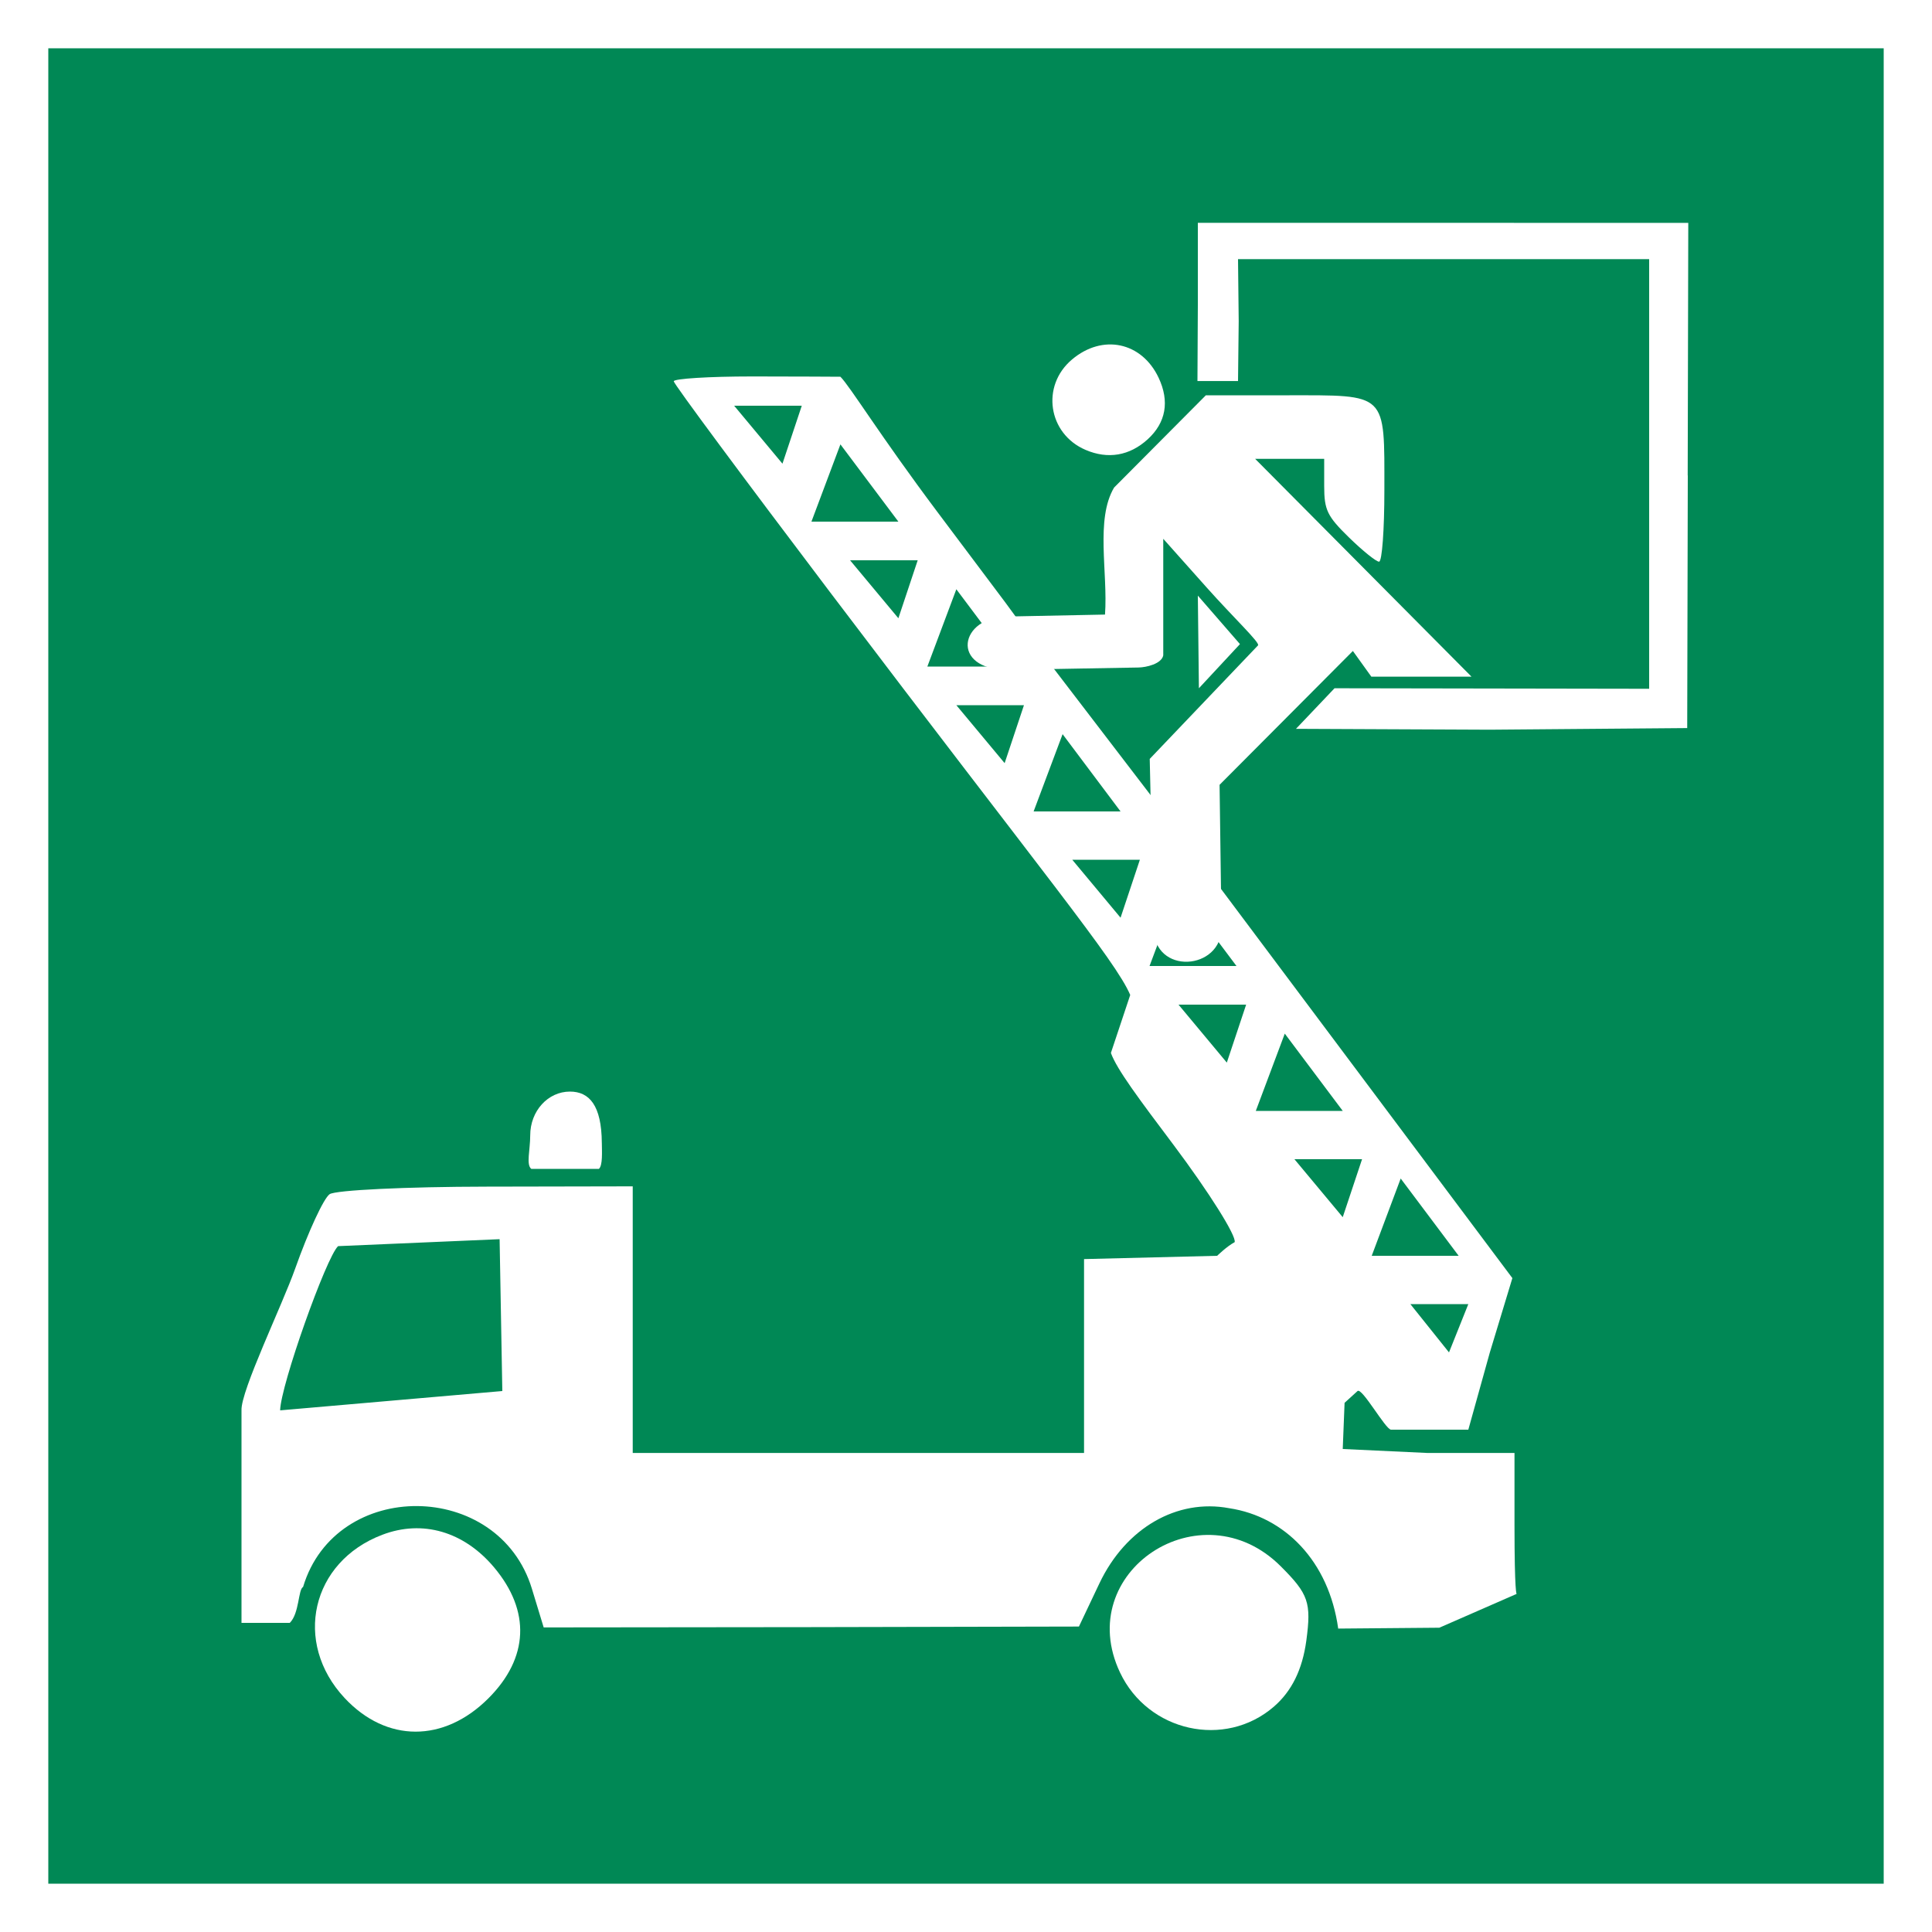 <svg height="400" viewBox="0 0 200 200" width="400" xmlns="http://www.w3.org/2000/svg"><g><path d="m0 0h200v200h-200z" fill="#fff"/><path d="m5 5h190v190h-190z" fill="#085"/><g fill="#fff"><path d="m77.84 38.97c-4.456 0-8.094.232-8.094.5s7.285 10.085 16.188 21.844c22.066 29.138 29.576 38.15 31.066 41.686l-2 6c.61 1.7 2.92 4.78 6.47 9.5 3.69 4.92 6.55 9.47 6.34 10.09-.8.42-1.81 1.41-1.81 1.41l-13.78.34v10.03 10.04h-23.376-23.344v-13.79-13.81l-15.125.03c-8.319.01-15.629.36-16.25.78-.621.43-2.219 3.9-3.563 7.69-1.343 3.8-5.653 12.68-5.562 14.69v22h5c1-1 .857-3.45 1.375-3.72 3.374-11.26 20.248-11.13 23.688.19l1.218 4 27.688-.03 27.721-.06 2.12-4.47c2.72-5.73 8.03-8.8 13.44-7.78 5.75.87 10.31 5.48 11.28 12.46l10.47-.09 8-3.5s-.22.01-.22-7.13v-7.46h-9.03l-8.75-.41.19-4.78 1.34-1.22c.46-.41 2.91 4 3.47 4h8l2.22-7.97 2.34-7.72-29.5-39.404-7.97-10.625-10-13.062-5.06-6.906-6.967-9.282c-5.988-7.983-9.063-13.031-10.063-14.031 0 0-4.813-.031-9.156-.031zm-1.84 3.03h7l-2 6zm11 4 6 8h-9zm1 12h7l-2 6zm11 3 6 8h-9zm0 12h7l-2 6zm11 3 6 8h-9zm1 13h7l-2 6zm11 3 6 8h-9zm0 12h7l-2 6zm11 3 6 8h-9zm1 13h7l-2 6zm11 2 6 8h-9zm-93.281 6.28.281 15.72-23 2c.044-2.56 4.777-15.88 6-17zm94.281 6.72h6l-2 5z"/><path d="m50.56 175.81c4.177-4.18 4.386-9.04.584-13.56-3.121-3.71-7.403-4.96-11.57-3.37-7.353 2.79-9.277 11.14-3.898 16.9 4.329 4.63 10.269 4.64 14.884.03z"/><path d="m131.85 176.69c1.87-1.61 2.97-3.85 3.38-6.85.53-3.95.23-4.82-2.64-7.69-8.25-8.25-21.59.57-16.64 11 2.9 6.12 10.84 7.89 15.9 3.54z"/><path d="m62.3 118.31c-.024-3.89-1.3-5.31-3.3-5.31-2.277 0-4.112 2.01-4.112 4.53 0 1.51-.441 3.05.112 3.47h7c.405-.36.308-1.78.302-2.69z"/><path d="m126.25 81.244 13.8-13.855 1.91 2.659h10.37l-11.2-11.276-11.2-11.275h3.58 3.57v2.819c0 2.481.31 3.121 2.57 5.325 1.41 1.377 2.81 2.504 3.11 2.504.31 0 .55-3.328.55-7.397 0-10.19.37-9.828-10.13-9.828h-8.35l-9.5 9.552c-1.95 3.293-.63 8.766-.94 13.148l-10.06.201c-5.028 0-6.036 5.507 0 5.519l13.52-.24c.8-.012 2.39-.372 2.57-1.254v-12.07l4.49 5.037c2.76 3.098 5.56 5.739 5.32 5.997l-11.21 11.752.39 17.436c0 5.032 7.1 4.462 7.04 0z"/><path d="m174.71 49.22.06-26.15-25.39-.001h-25.38v8.495l-.04 7.883h4.2l.07-6.2-.07-6.42h21.4 21.16v22.236 22.239l-32.57-.054-3.99 4.2 20.07.09 20.43-.168.06-26.15z"/><path d="m128.36 66.677-4.36-5.019.11 9.59z"/><path d="m118.81 45.476c1.89-1.73 2.28-3.923 1.13-6.372-1.75-3.709-5.81-4.562-8.97-1.886-3.23 2.726-2.48 7.683 1.4 9.351 2.32.998 4.56.618 6.44-1.093z"/></g></g></svg>